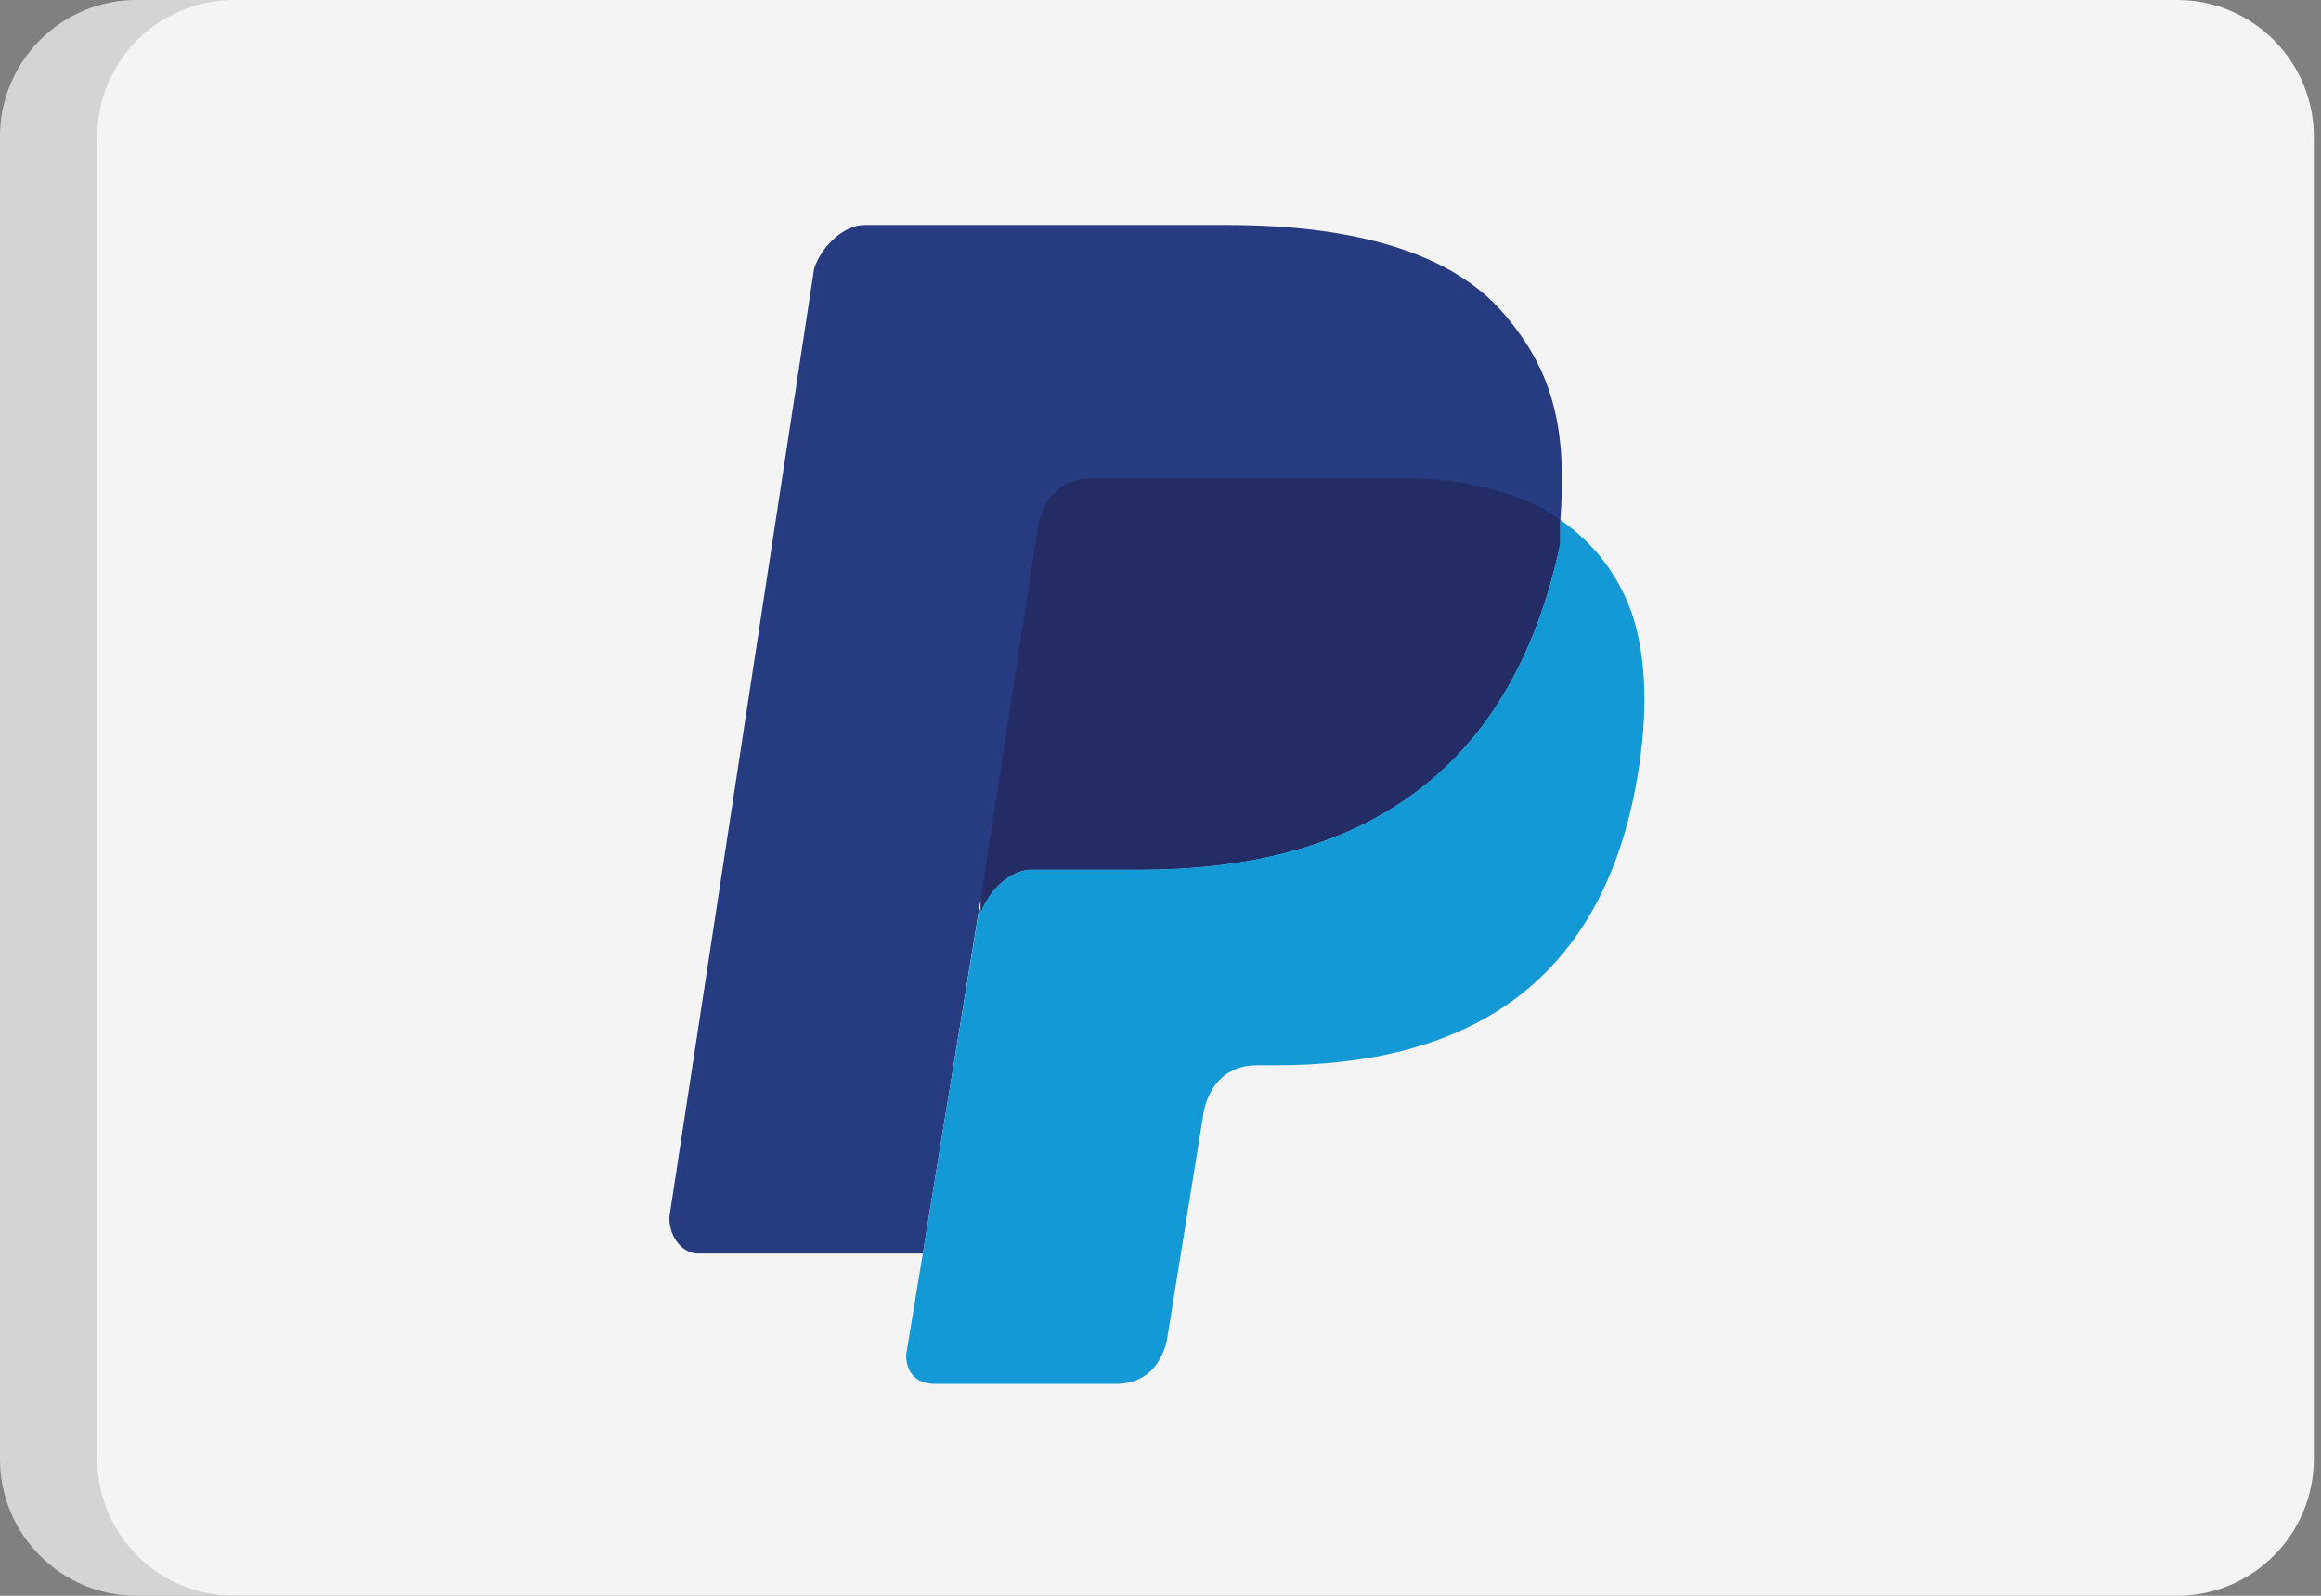 <svg width="32" height="22" viewBox="0 0 32 22" fill="none" xmlns="http://www.w3.org/2000/svg">
<rect x="0" y="0" width="32" height="22" fill="#808080" stroke="none"/>
<path d="M31.901 20.114C31.901 21.156 31.056 22 30.015 22H1.886C0.844 22 0 21.156 0 20.114V1.886C0 0.844 0.844 0 1.886 0H30.015C31.056 0 31.901 0.844 31.901 1.886V20.114Z" fill="#F4F4F4"/>
<path opacity="0.15" d="M1.341 20.114V1.886C1.341 0.844 2.185 0 3.226 0H1.886C0.844 0 0 0.844 0 1.886V20.114C0 21.156 0.844 22 1.886 22H3.227C2.185 22 1.341 21.156 1.341 20.114Z" fill="#202121"/>
<path d="M20.712 4.3C20.013 3.501 18.715 3.102 16.918 3.102H11.924C11.625 3.102 11.325 3.402 11.225 3.701L9.228 16.783C9.228 17.083 9.428 17.282 9.627 17.282H12.723L13.522 12.389V12.589C13.622 12.289 13.921 11.99 14.221 11.99H15.719C18.615 11.99 20.812 10.791 21.511 7.496V7.196C21.411 7.196 21.411 7.196 21.511 7.196C21.611 5.898 21.411 5.099 20.712 4.3Z" fill="#263B80"/>
<path d="M21.511 7.496V7.196C21.512 7.186 21.512 7.177 21.513 7.167C21.335 7.044 21.169 6.958 21.042 6.902C20.435 6.651 19.815 6.604 19.529 6.597L19.527 6.596H18.071C18.071 6.596 18.072 6.596 18.073 6.597H15.018C14.499 6.616 14.356 7.035 14.318 7.217L13.522 12.389V12.512V12.589C13.622 12.289 13.921 11.99 14.221 11.99H15.719C18.615 11.99 20.812 10.792 21.511 7.496Z" fill="#232C65"/>
<path d="M22.492 8.434C22.266 7.811 21.867 7.413 21.513 7.167C21.512 7.177 21.512 7.186 21.511 7.196V7.496C20.812 10.791 18.615 11.99 15.72 11.99H14.221C13.921 11.99 13.622 12.289 13.522 12.589V12.512C13.511 12.537 13.5 12.563 13.492 12.589L12.927 16.031L12.723 17.282L12.493 18.68C12.493 18.88 12.593 19.079 12.892 19.079H15.382C15.883 19.079 16.04 18.69 16.088 18.48L16.109 18.349L16.587 15.385C16.587 15.385 16.65 14.686 17.332 14.686H17.586C20.083 14.686 22.08 13.687 22.579 10.691C22.718 9.856 22.711 9.07 22.492 8.434Z" fill="#139AD6"/>
</svg>
